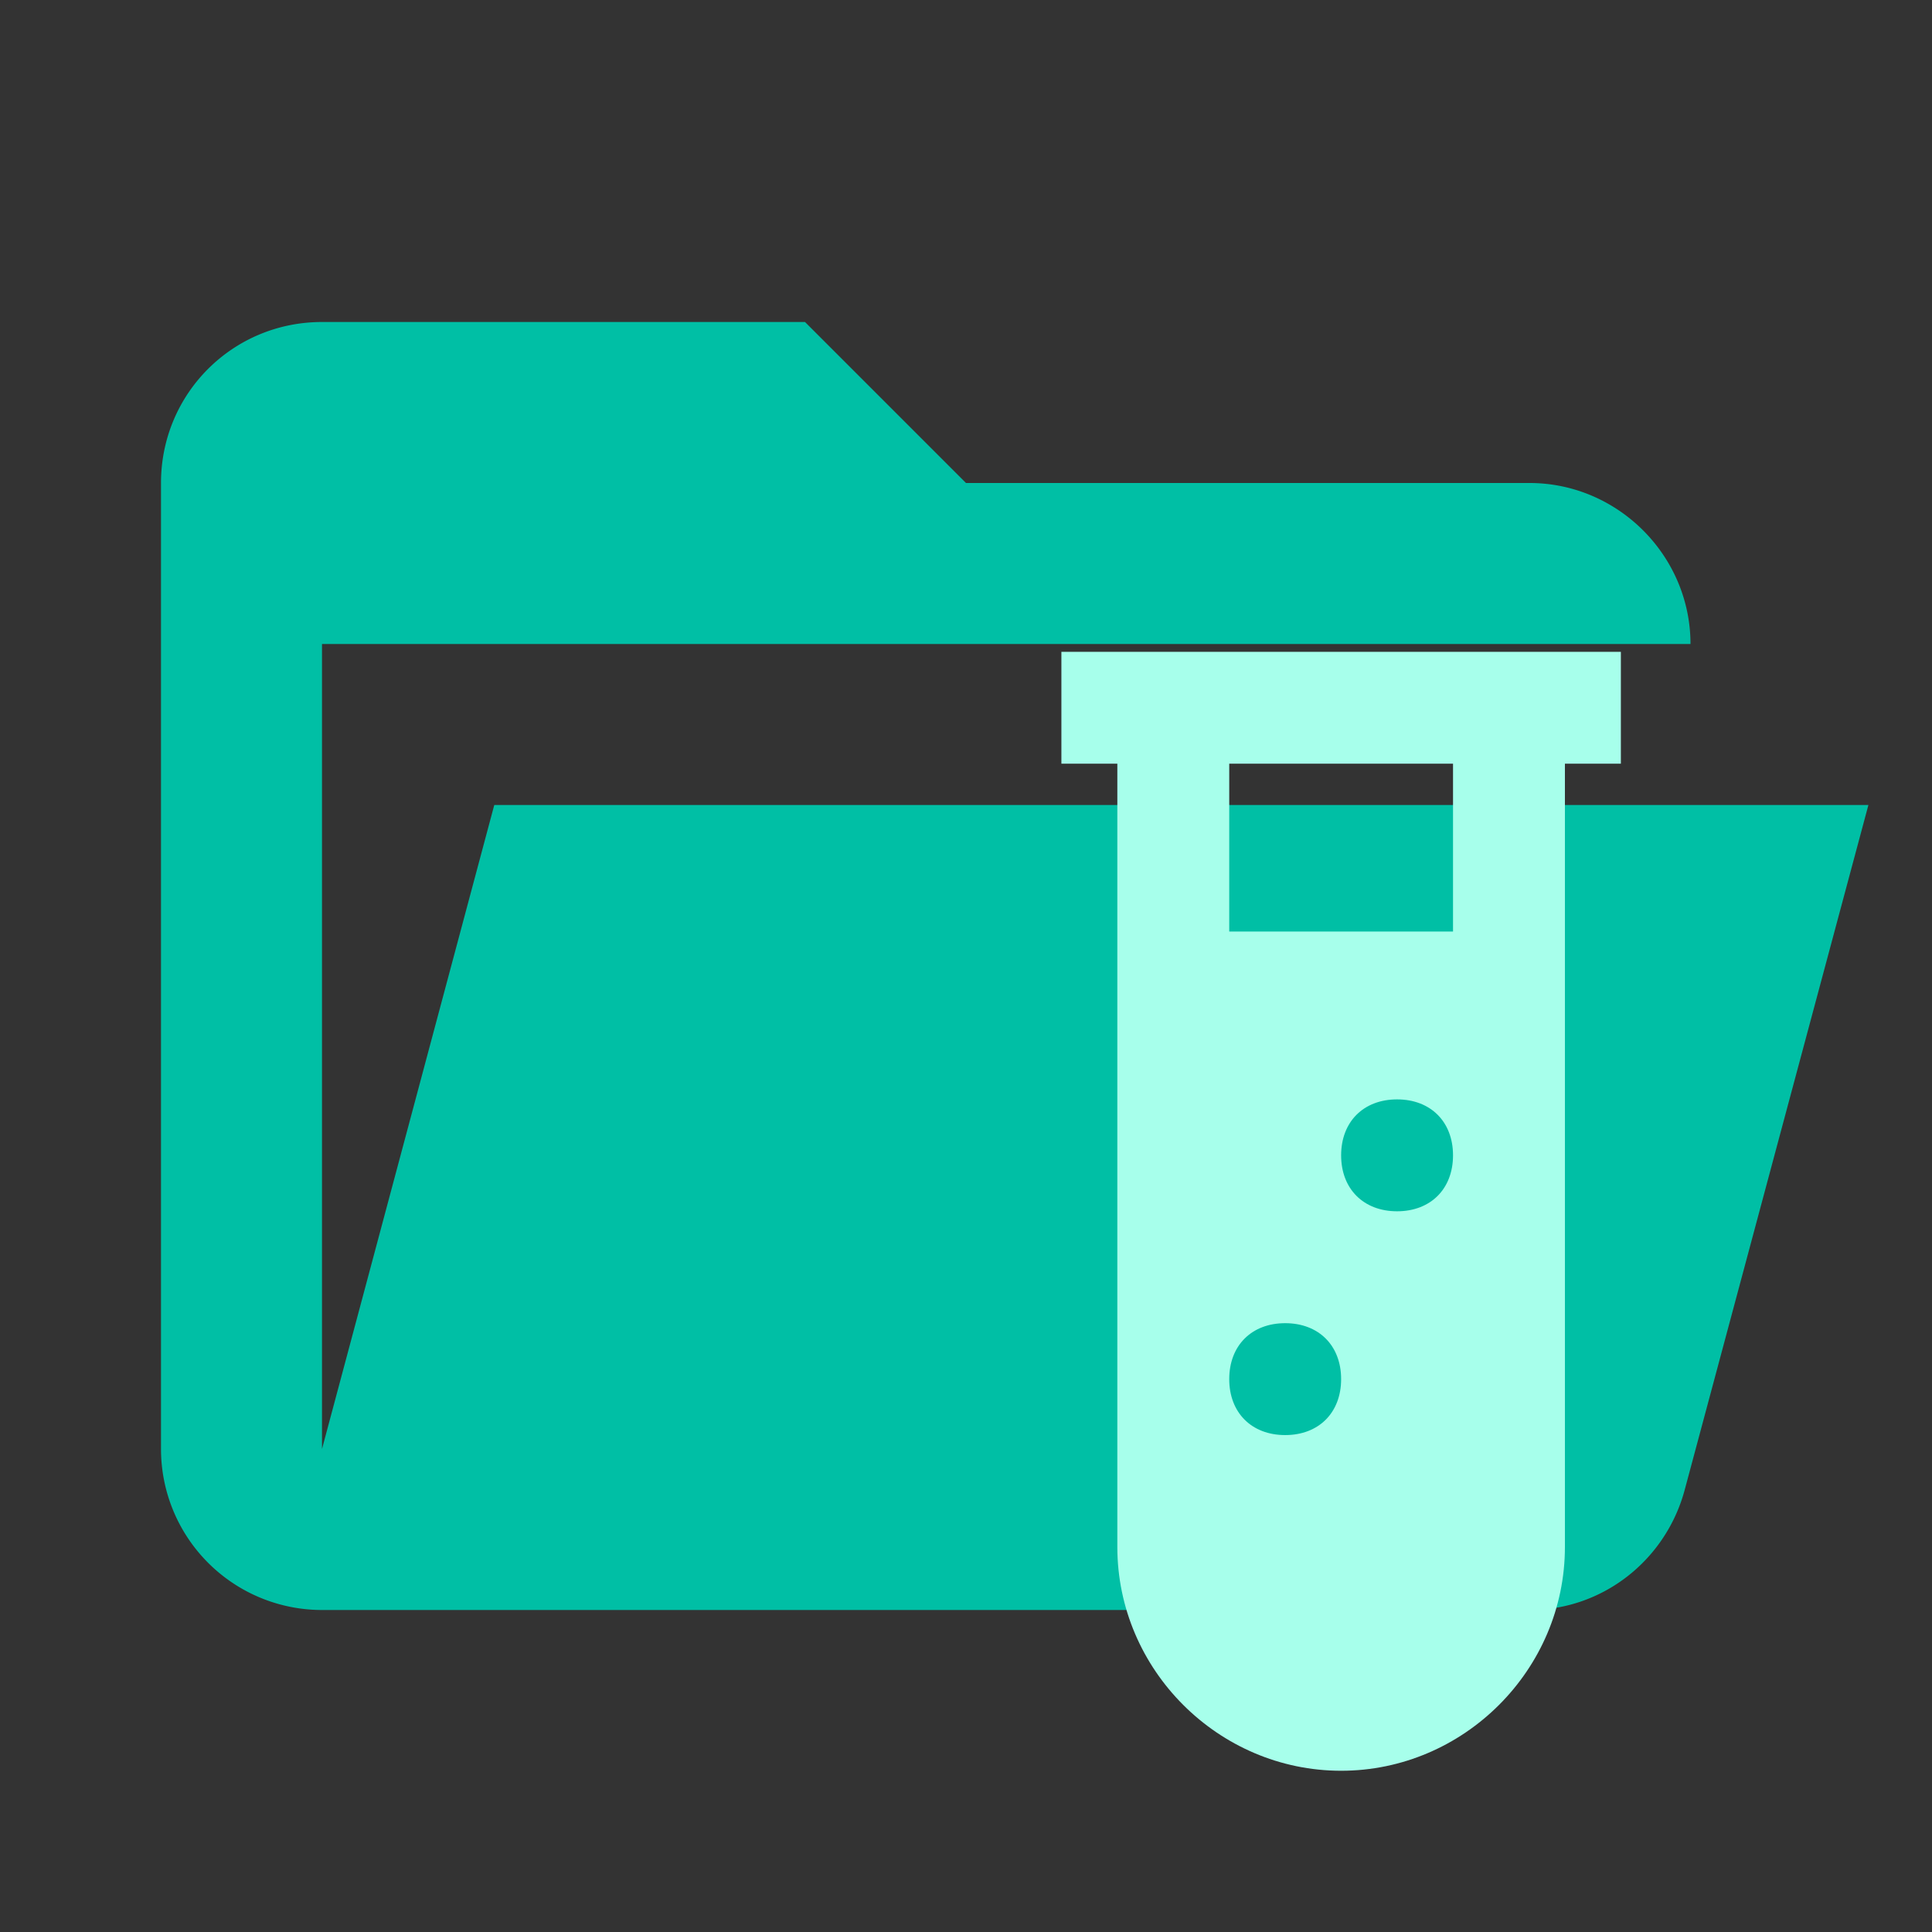 <svg xmlns="http://www.w3.org/2000/svg" xml:space="preserve" style="clip-rule:evenodd;fill-rule:evenodd;stroke-linejoin:round;stroke-miterlimit:1.414" viewBox="0 0 24 24" class="svg material-folder-test-open" width="16" height="16" aria-hidden="true"><rect x="0" y="0" width="24" height="24" fill="#333333" stroke="none"/><path d="M19 20H4a2 2 0 0 1-2-2V6c0-1.11.89-2 2-2h6l2 2h7c1.097 0 2 .903 2 2H4v10l2.14-8h17.07l-2.28 8.5c-.23.87-1.01 1.5-1.93 1.5z" style="fill-rule:nonzero;fill:#00bfa5"/><g style="fill:#a7ffeb"><path d="M7 2v2h1v14c0 2.194 1.806 4 4 4s4-1.806 4-4V4h1V2H7m4 14c-.6 0-1-.4-1-1s.4-1 1-1 1 .4 1 1-.4 1-1 1m2-4c-.6 0-1-.4-1-1s.4-1 1-1 1 .4 1 1-.4 1-1 1m1-5h-4V4h4z" style="fill-rule:nonzero;fill:#a7ffeb" transform="translate(8.32 6.707) scale(.695)"/></g></svg>